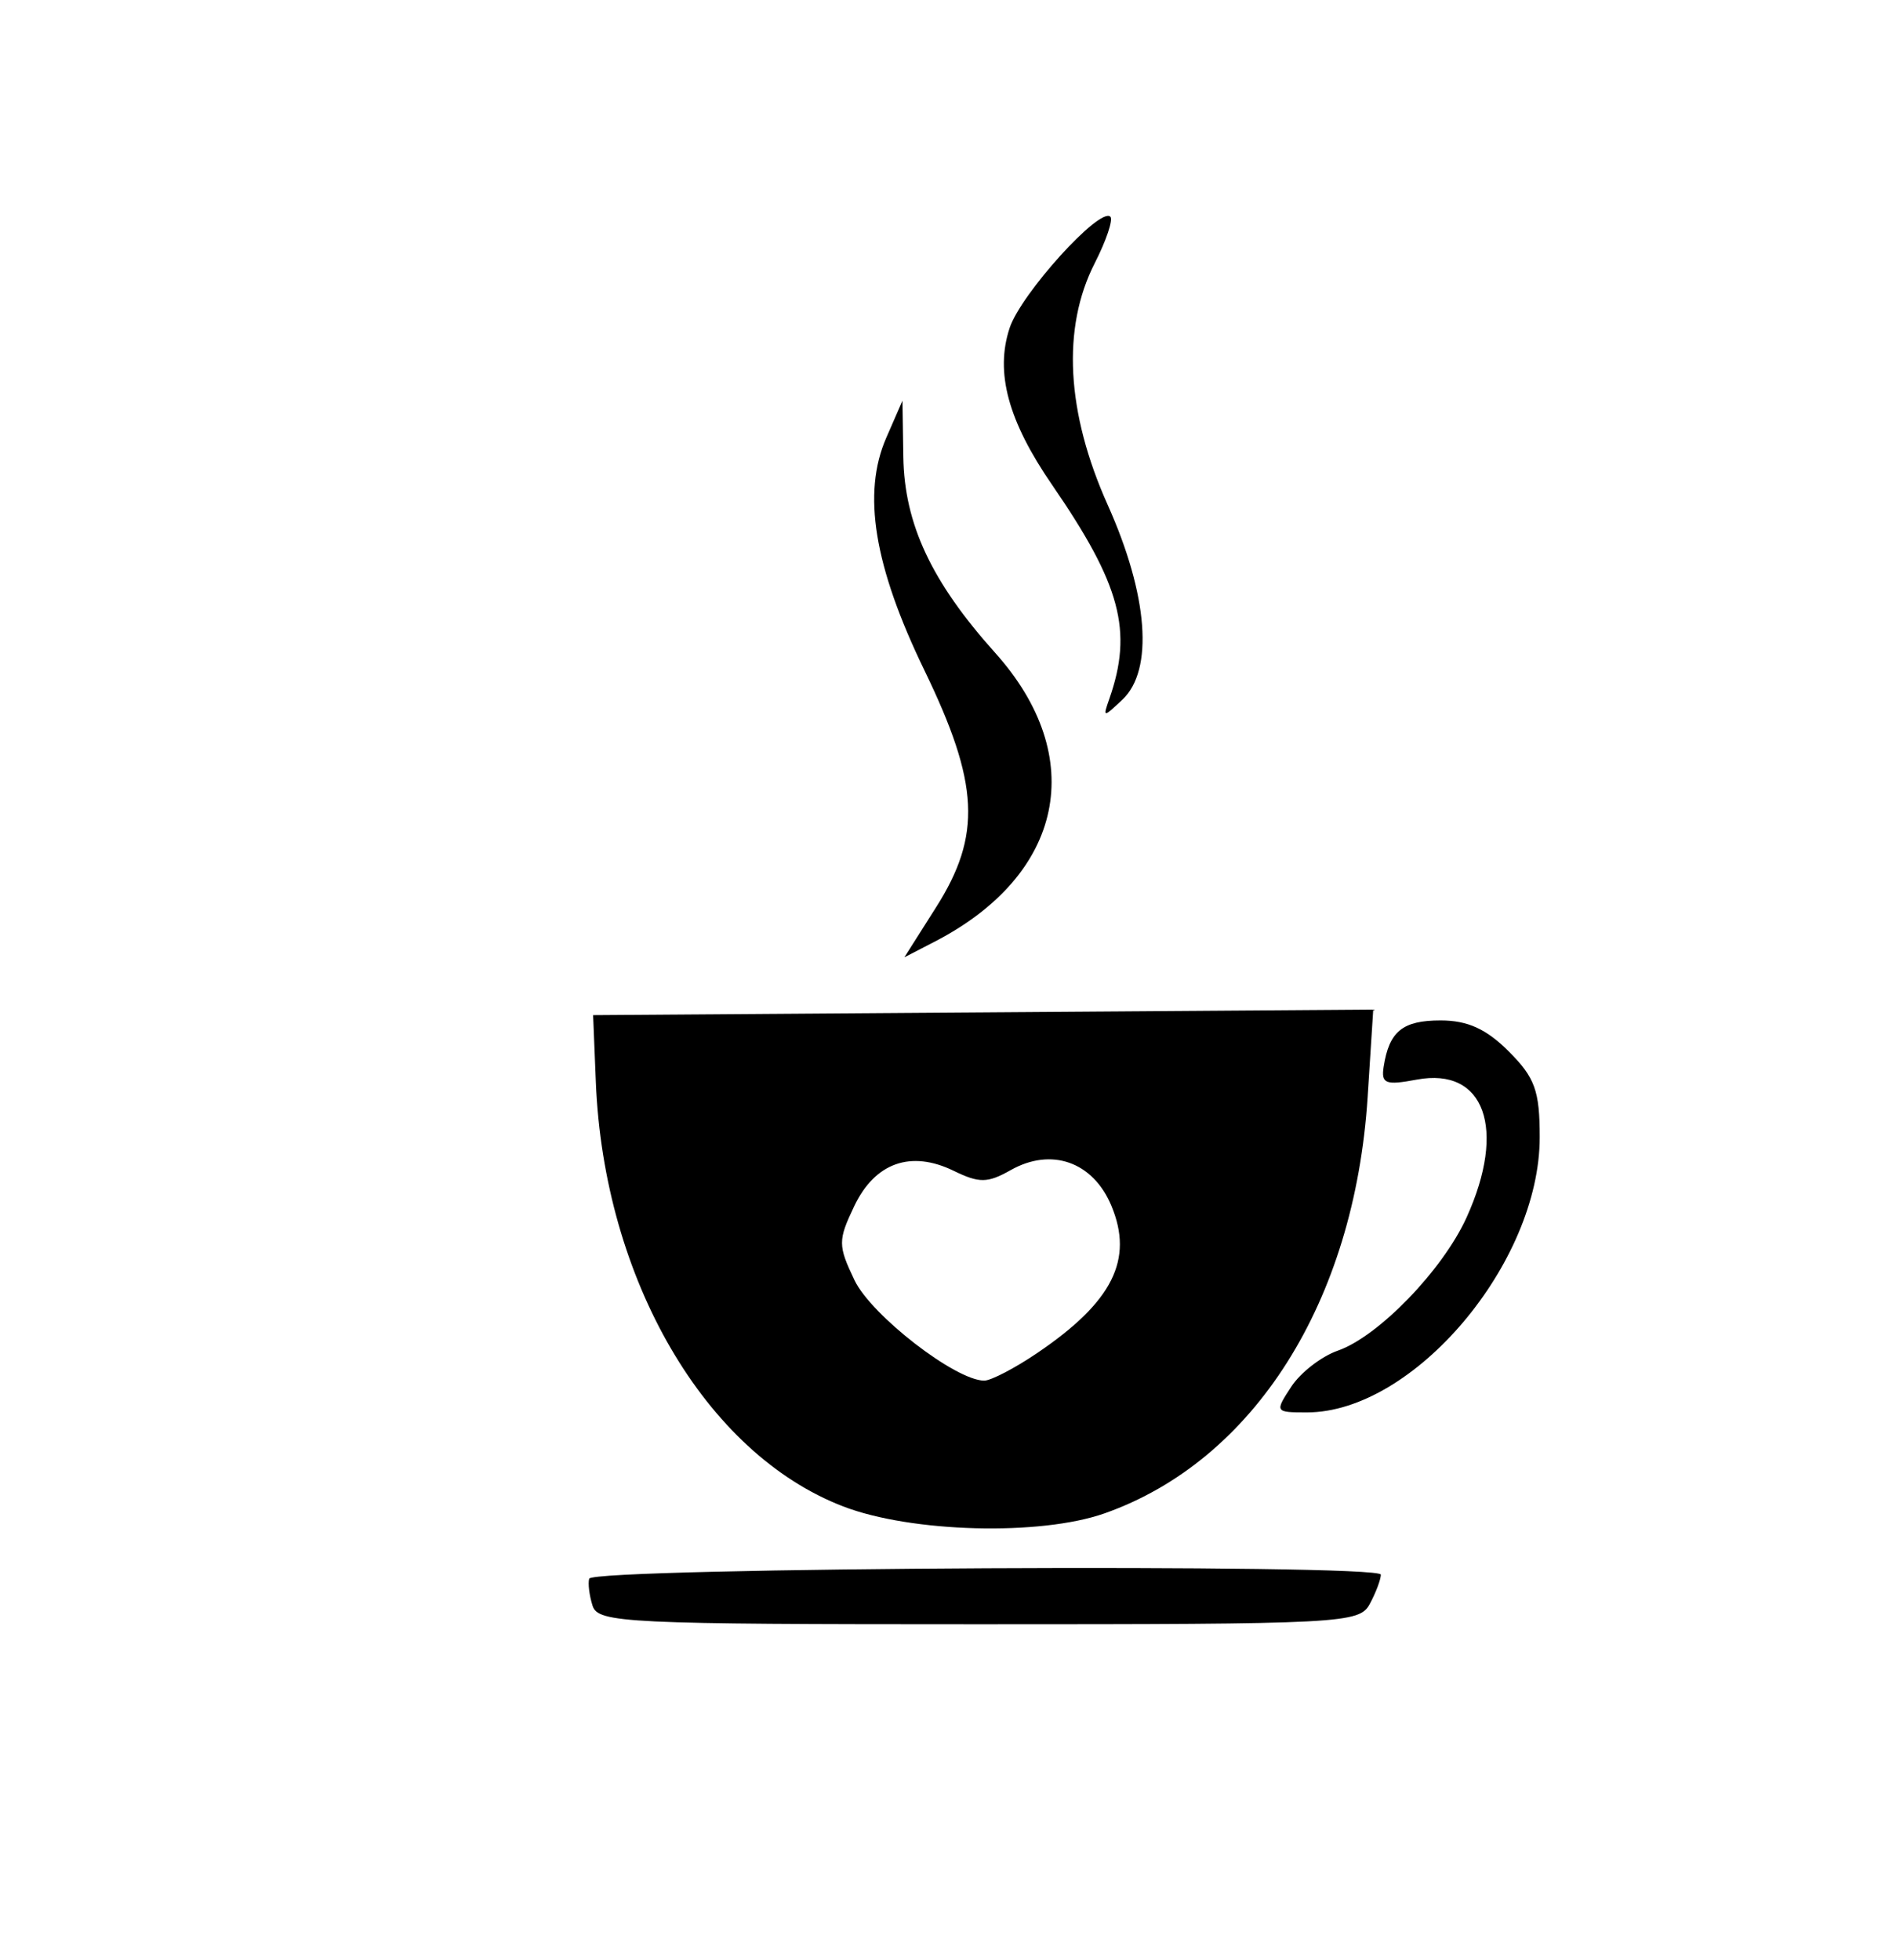 <?xml version="1.0" encoding="UTF-8" standalone="no"?>
<!-- Created with Inkscape (http://www.inkscape.org/) -->

<svg
   xmlns:dc="http://purl.org/dc/elements/1.1/"
   xmlns:cc="http://creativecommons.org/ns#"
   xmlns:rdf="http://www.w3.org/1999/02/22-rdf-syntax-ns#"
   xmlns:svg="http://www.w3.org/2000/svg"
   xmlns="http://www.w3.org/2000/svg"
   xmlns:sodipodi="http://sodipodi.sourceforge.net/DTD/sodipodi-0.dtd"
   xmlns:inkscape="http://www.inkscape.org/namespaces/inkscape"
   version="1.1"
   id="svg815"
   width="179"
   height="185"
   viewBox="0 0 179 185"
   sodipodi:docname="cup.svg"
   inkscape:version="0.92.3 (2405546, 2018-03-11)">
  <defs
     id="defs819" />
  <sodipodi:namedview
     pagecolor="#ffffff"
     bordercolor="#666666"
     borderopacity="1"
     objecttolerance="10"
     gridtolerance="10"
     guidetolerance="10"
     inkscape:pageopacity="0"
     inkscape:pageshadow="2"
     inkscape:window-width="1366"
     inkscape:window-height="705"
     id="namedview817"
     showgrid="false"
     inkscape:zoom="2.9891892"
     inkscape:cx="89.5"
     inkscape:cy="92.5"
     inkscape:window-x="-8"
     inkscape:window-y="-8"
     inkscape:window-maximized="1"
     inkscape:current-layer="svg815" />
  <path
     style="fill:#000000"
     d="m 55.943,151.574 c -0.305,-0.963 -0.448,-2.112 -0.317,-2.555 0.314,-1.06 74.738,-1.438 74.738,-0.38 4e-5,0.449 -0.466,1.686 -1.035,2.75 -0.994,1.857 -2.465,1.934 -36.933,1.934 -33.31,0 -35.937,-0.126 -36.453,-1.75 z m 23.662,-9.375 C 66.593,137.198 57.013,120.768 56.253,102.147 l -0.258,-6.323 36.826,-0.262 36.826,-0.262 -0.53,8.262 c -1.24,19.314 -10.717,34.31 -24.83,39.29 -6.076,2.144 -18.243,1.822 -24.681,-0.652 z m 18.352,-14.503 c 7.085,-4.808 9.089,-8.802 6.965,-13.884 -1.731,-4.142 -5.657,-5.53 -9.503,-3.359 -2.185,1.234 -2.966,1.243 -5.38,0.067 -4.046,-1.971 -7.435,-0.769 -9.39,3.33 -1.544,3.238 -1.543,3.712 0.021,6.991 1.58,3.314 9.549,9.483 12.25,9.483 0.641,0 2.908,-1.183 5.038,-2.628 z m 23.949,3.203 c 0.874,-1.334 2.85,-2.865 4.392,-3.402 3.838,-1.338 9.907,-7.613 12.159,-12.571 3.805,-8.379 1.697,-14.215 -4.703,-13.015 -2.949,0.553 -3.373,0.387 -3.123,-1.223 0.518,-3.332 1.788,-4.363 5.368,-4.363 2.555,0 4.318,0.8 6.441,2.923 2.479,2.479 2.923,3.711 2.923,8.105 0,11.894 -11.916,25.972 -21.983,25.972 -3.012,0 -3.037,-0.04 -1.474,-2.425 z M 88.372,85.649 C 92.695,78.832 92.456,73.974 87.271,63.271 82.512,53.446 81.383,46.565 83.672,41.324 l 1.528,-3.5 0.082,5.29 c 0.098,6.348 2.652,11.802 8.669,18.508 8.834,9.847 6.515,20.944 -5.699,27.26 l -2.872,1.485 2.991,-4.717 z m 16.354,-19.668 c 2.252,-6.421 1.087,-10.784 -5.394,-20.203 -4.163,-6.05 -5.4,-10.617 -4.014,-14.817 1.064,-3.224 8.538,-11.478 9.512,-10.504 0.277,0.277 -0.39,2.255 -1.482,4.396 -3.114,6.108 -2.685,14.073 1.228,22.803 3.824,8.53 4.359,15.584 1.395,18.382 -1.818,1.716 -1.867,1.714 -1.246,-0.057 z"
     id="path825"
     inkscape:connector-curvature="0" />
</svg>

